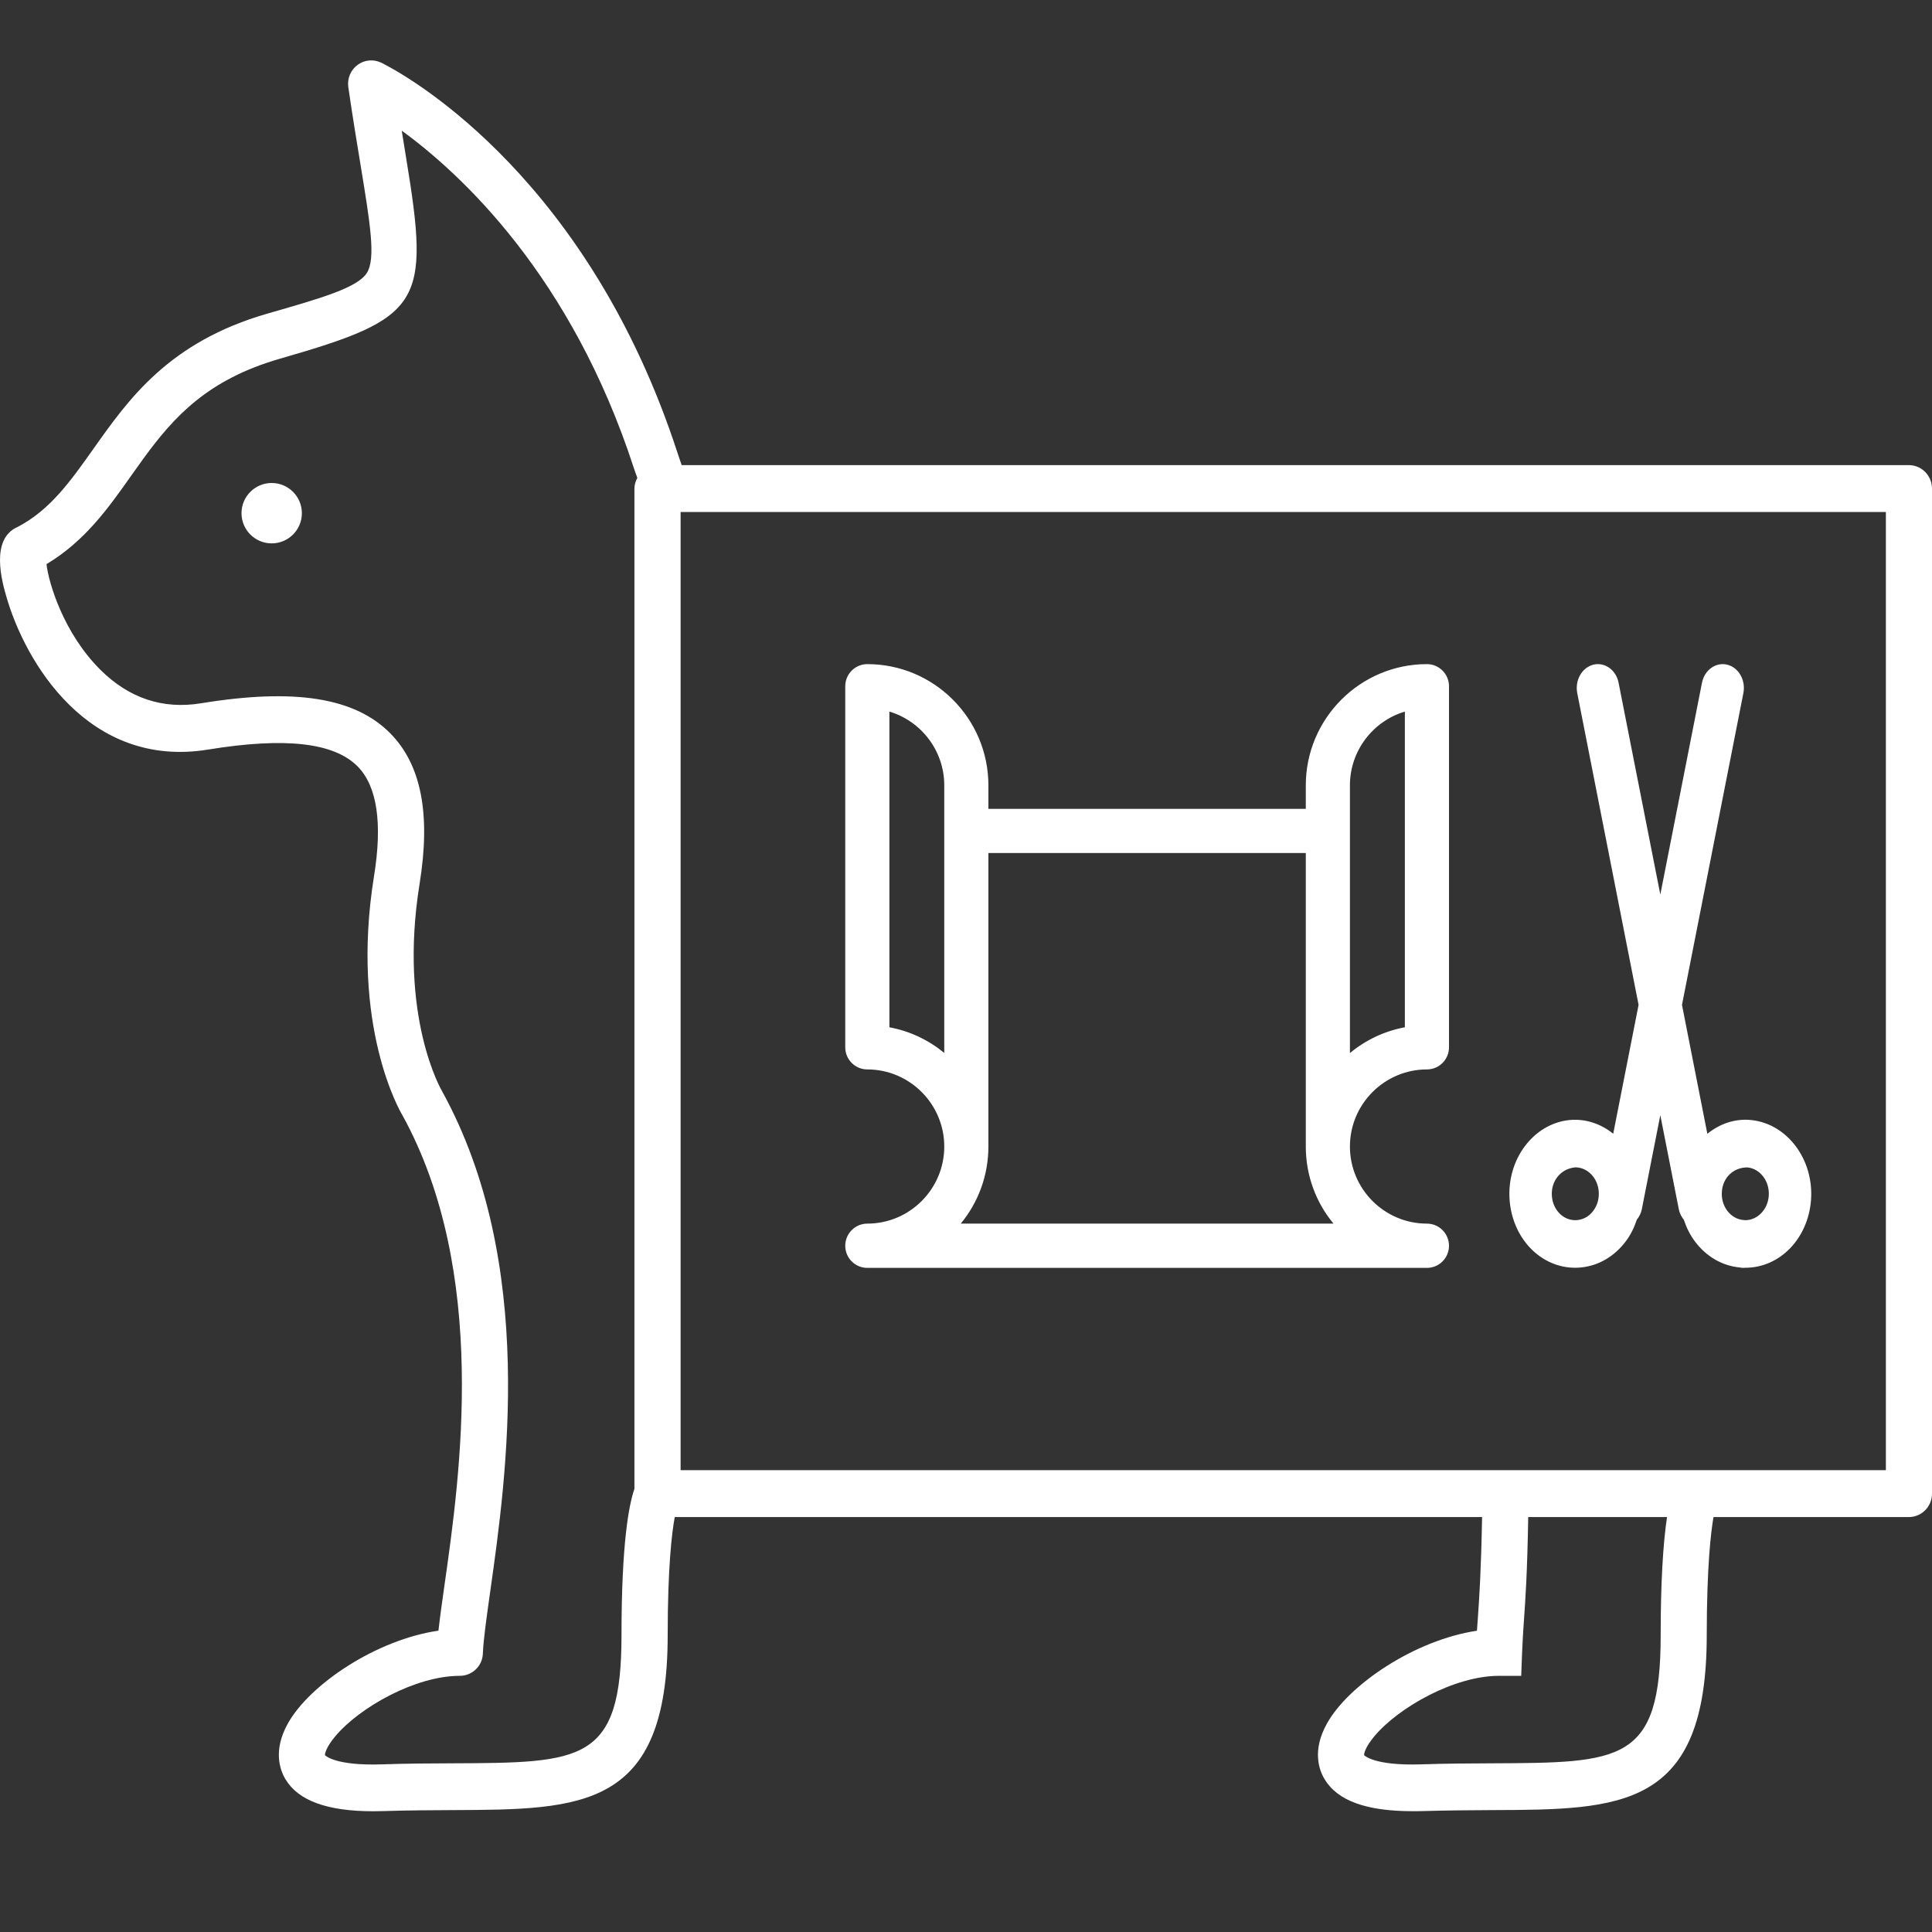 <?xml version="1.0" encoding="UTF-8"?>
<svg width="32px" height="32px" viewBox="0 0 32 32" version="1.1" xmlns="http://www.w3.org/2000/svg" xmlns:xlink="http://www.w3.org/1999/xlink">
    <rect x="0" y="0" width="32" height="32" fill="#333333" stroke="none"/>
    <title>CE726FC0-7064-41A8-A5A5-AB7C62DCED44</title>
    <g id="Page-1" stroke="none" stroke-width="1" fill="none" fill-rule="evenodd">
        <g id="Home_v2" transform="translate(-1043, -4744)" fill="#FFFFFF">
            <g id="Group-28" transform="translate(154, 4665)">
                <g id="Group-44" transform="translate(582, 53)">
                    <g id="Group-43-Copy" transform="translate(291, 0)">
                        <g id="ico/-Charte-/-Chirurgie" transform="translate(16, 26)">
                            <path d="M5.921,1.076 C6.034,0.991 6.183,0.977 6.312,1.037 C6.314,1.038 6.319,1.04 6.325,1.043 L6.376,1.07 C6.859,1.323 9.761,3.004 11.226,7.514 C11.247,7.581 11.27,7.642 11.291,7.704 L11.291,7.704 L31.618,7.704 C31.829,7.704 32,7.879 32,8.093 L32,8.093 L32,24.739 C32,24.953 31.829,25.127 31.618,25.127 L31.618,25.127 L28.381,25.127 C28.339,25.371 28.27,25.928 28.269,27.084 C28.269,29.966 26.851,29.973 24.705,29.981 C24.356,29.983 23.978,29.985 23.571,29.997 C23.511,29.999 23.453,29.999 23.397,29.999 C22.629,29.999 22.151,29.825 21.938,29.467 C21.847,29.315 21.73,28.992 21.978,28.548 C22.336,27.902 23.438,27.162 24.463,27.01 C24.468,26.935 24.473,26.862 24.479,26.785 C24.502,26.448 24.531,26.037 24.548,25.127 L24.548,25.127 L11.176,25.127 C11.128,25.387 11.059,25.957 11.059,27.084 C11.059,29.966 9.641,29.972 7.494,29.981 C7.146,29.983 6.768,29.984 6.359,29.997 C6.3,29.998 6.243,30 6.185,30 C5.419,30 4.94,29.825 4.727,29.468 C4.636,29.315 4.52,28.992 4.767,28.548 C5.128,27.899 6.234,27.157 7.262,27.009 C7.286,26.793 7.322,26.536 7.364,26.241 C7.621,24.436 8.097,21.075 6.664,18.469 C6.635,18.423 5.795,16.995 6.195,14.511 C6.337,13.633 6.246,13.023 5.925,12.696 C5.534,12.299 4.725,12.207 3.448,12.415 C1.468,12.739 0.415,10.969 0.103,9.874 C0.036,9.64 -0.167,8.928 0.29,8.729 C0.83,8.447 1.163,7.976 1.549,7.432 C2.135,6.603 2.802,5.663 4.43,5.194 C5.33,4.936 5.924,4.765 6.078,4.518 C6.226,4.279 6.131,3.702 5.974,2.744 C5.913,2.375 5.842,1.946 5.769,1.443 C5.749,1.302 5.807,1.161 5.921,1.076 Z M27.611,25.127 L25.312,25.127 C25.296,26.066 25.266,26.492 25.241,26.84 C25.229,27.018 25.218,27.179 25.21,27.384 L25.21,27.384 L25.196,27.757 L24.828,27.757 C24.093,27.757 23.166,28.276 22.761,28.761 C22.61,28.942 22.59,29.052 22.594,29.071 C22.595,29.071 22.75,29.25 23.546,29.223 C23.962,29.209 24.347,29.208 24.702,29.206 C26.856,29.197 27.506,29.195 27.506,27.084 C27.506,26.243 27.543,25.58 27.611,25.127 L27.611,25.127 Z M6.654,2.164 C6.679,2.324 6.704,2.476 6.727,2.616 C7.128,5.047 6.991,5.264 4.638,5.941 C3.438,6.286 2.88,6.905 2.381,7.588 L2.169,7.884 C1.794,8.416 1.405,8.964 0.77,9.344 C0.806,9.657 1.052,10.486 1.663,11.094 C2.137,11.565 2.695,11.751 3.327,11.649 C4.884,11.394 5.882,11.554 6.467,12.149 C6.978,12.669 7.136,13.483 6.95,14.637 C6.595,16.839 7.316,18.065 7.324,18.077 C8.89,20.926 8.389,24.455 8.121,26.351 C8.06,26.783 8.007,27.155 7.998,27.385 C7.992,27.593 7.822,27.757 7.616,27.757 C6.883,27.757 5.956,28.277 5.552,28.76 C5.399,28.942 5.379,29.051 5.383,29.072 C5.386,29.072 5.54,29.251 6.336,29.223 C6.751,29.209 7.136,29.207 7.491,29.206 C9.644,29.197 10.294,29.194 10.294,27.084 C10.294,25.546 10.419,24.916 10.508,24.661 L10.508,24.661 L10.508,8.093 C10.508,8.028 10.528,7.969 10.556,7.915 C10.538,7.861 10.518,7.813 10.5,7.757 C9.464,4.567 7.636,2.879 6.654,2.164 Z M31.236,8.48 L11.273,8.48 L11.273,24.351 L31.236,24.351 L31.236,8.48 Z M23.635,11 C23.836,11 24,11.164 24,11.366 L24,11.366 L24,17.347 C24,17.549 23.836,17.713 23.635,17.713 C22.931,17.713 22.359,18.287 22.359,18.99 C22.359,19.694 22.931,20.267 23.635,20.267 C23.836,20.267 24,20.432 24,20.634 C24,20.836 23.836,21 23.635,21 L23.635,21 L14.365,21 C14.164,21 14,20.836 14,20.634 C14,20.432 14.164,20.267 14.365,20.267 C15.068,20.267 15.64,19.694 15.64,18.99 C15.64,18.287 15.068,17.713 14.365,17.713 C14.164,17.713 14,17.549 14,17.347 L14,17.347 L14,11.366 C14,11.164 14.164,11 14.365,11 C15.472,11 16.371,11.901 16.371,13.009 L16.371,13.009 L16.371,13.397 L21.628,13.397 L21.628,13.009 C21.628,11.901 22.528,11 23.635,11 Z M28.538,11 L28.609,11.009 C28.798,11.057 28.917,11.266 28.876,11.479 L28.876,11.479 L27.859,16.644 L28.279,18.779 C28.483,18.615 28.734,18.524 29.002,18.551 C29.602,18.611 30.047,19.206 29.996,19.879 C29.946,20.517 29.479,20.998 28.908,20.998 C28.856,21.003 28.845,20.996 28.813,20.993 C28.521,20.965 28.258,20.81 28.07,20.558 C27.991,20.451 27.932,20.331 27.89,20.204 C27.852,20.155 27.82,20.1 27.807,20.032 L27.807,20.032 L27.5,18.471 L27.193,20.032 C27.179,20.099 27.149,20.154 27.111,20.202 C27.068,20.33 27.01,20.452 26.929,20.559 C26.741,20.81 26.478,20.964 26.188,20.993 C26.155,20.996 26.123,20.998 26.091,20.998 C25.521,20.998 25.054,20.517 25.004,19.879 C24.952,19.206 25.397,18.611 25.997,18.551 C26.267,18.526 26.518,18.616 26.72,18.778 L26.72,18.778 L27.14,16.644 L26.124,11.479 C26.083,11.266 26.202,11.057 26.391,11.009 C26.581,10.963 26.768,11.097 26.809,11.309 L26.809,11.309 L27.5,14.816 L28.19,11.309 C28.232,11.097 28.419,10.963 28.609,11.009 Z M21.628,14.129 L16.371,14.129 L16.371,18.99 C16.371,19.475 16.199,19.921 15.913,20.267 L15.913,20.267 L22.087,20.267 C21.8,19.921 21.628,19.475 21.628,18.99 L21.628,18.99 L21.628,14.129 Z M26.093,19.335 C25.844,19.357 25.685,19.57 25.704,19.81 C25.721,20.038 25.888,20.21 26.091,20.21 L26.091,20.21 L26.126,20.208 C26.23,20.198 26.324,20.144 26.391,20.053 C26.458,19.964 26.489,19.851 26.48,19.734 C26.463,19.509 26.293,19.335 26.093,19.335 Z M28.942,19.336 C28.705,19.336 28.536,19.51 28.52,19.734 C28.51,19.851 28.542,19.963 28.608,20.053 C28.676,20.143 28.77,20.198 28.874,20.207 L28.874,20.207 L28.908,20.21 C29.108,20.21 29.279,20.035 29.296,19.81 C29.315,19.57 29.156,19.356 28.942,19.336 L28.942,19.336 Z M23.269,11.786 C22.743,11.943 22.359,12.432 22.359,13.009 L22.359,13.009 L22.359,17.442 C22.616,17.228 22.928,17.078 23.269,17.015 L23.269,17.015 Z M14.731,11.786 L14.731,17.015 C15.072,17.078 15.383,17.228 15.64,17.44 L15.64,17.44 L15.64,13.009 C15.64,12.432 15.256,11.943 14.731,11.786 L14.731,11.786 Z M4.5,8 C4.776,8 5,8.224 5,8.5 C5,8.776 4.776,9 4.5,9 C4.224,9 4,8.776 4,8.5 C4,8.224 4.224,8 4.5,8 Z" id="Combined-Shape"></path>
                        </g>
                    </g>
                </g>
            </g>
        </g>
    </g>
</svg>